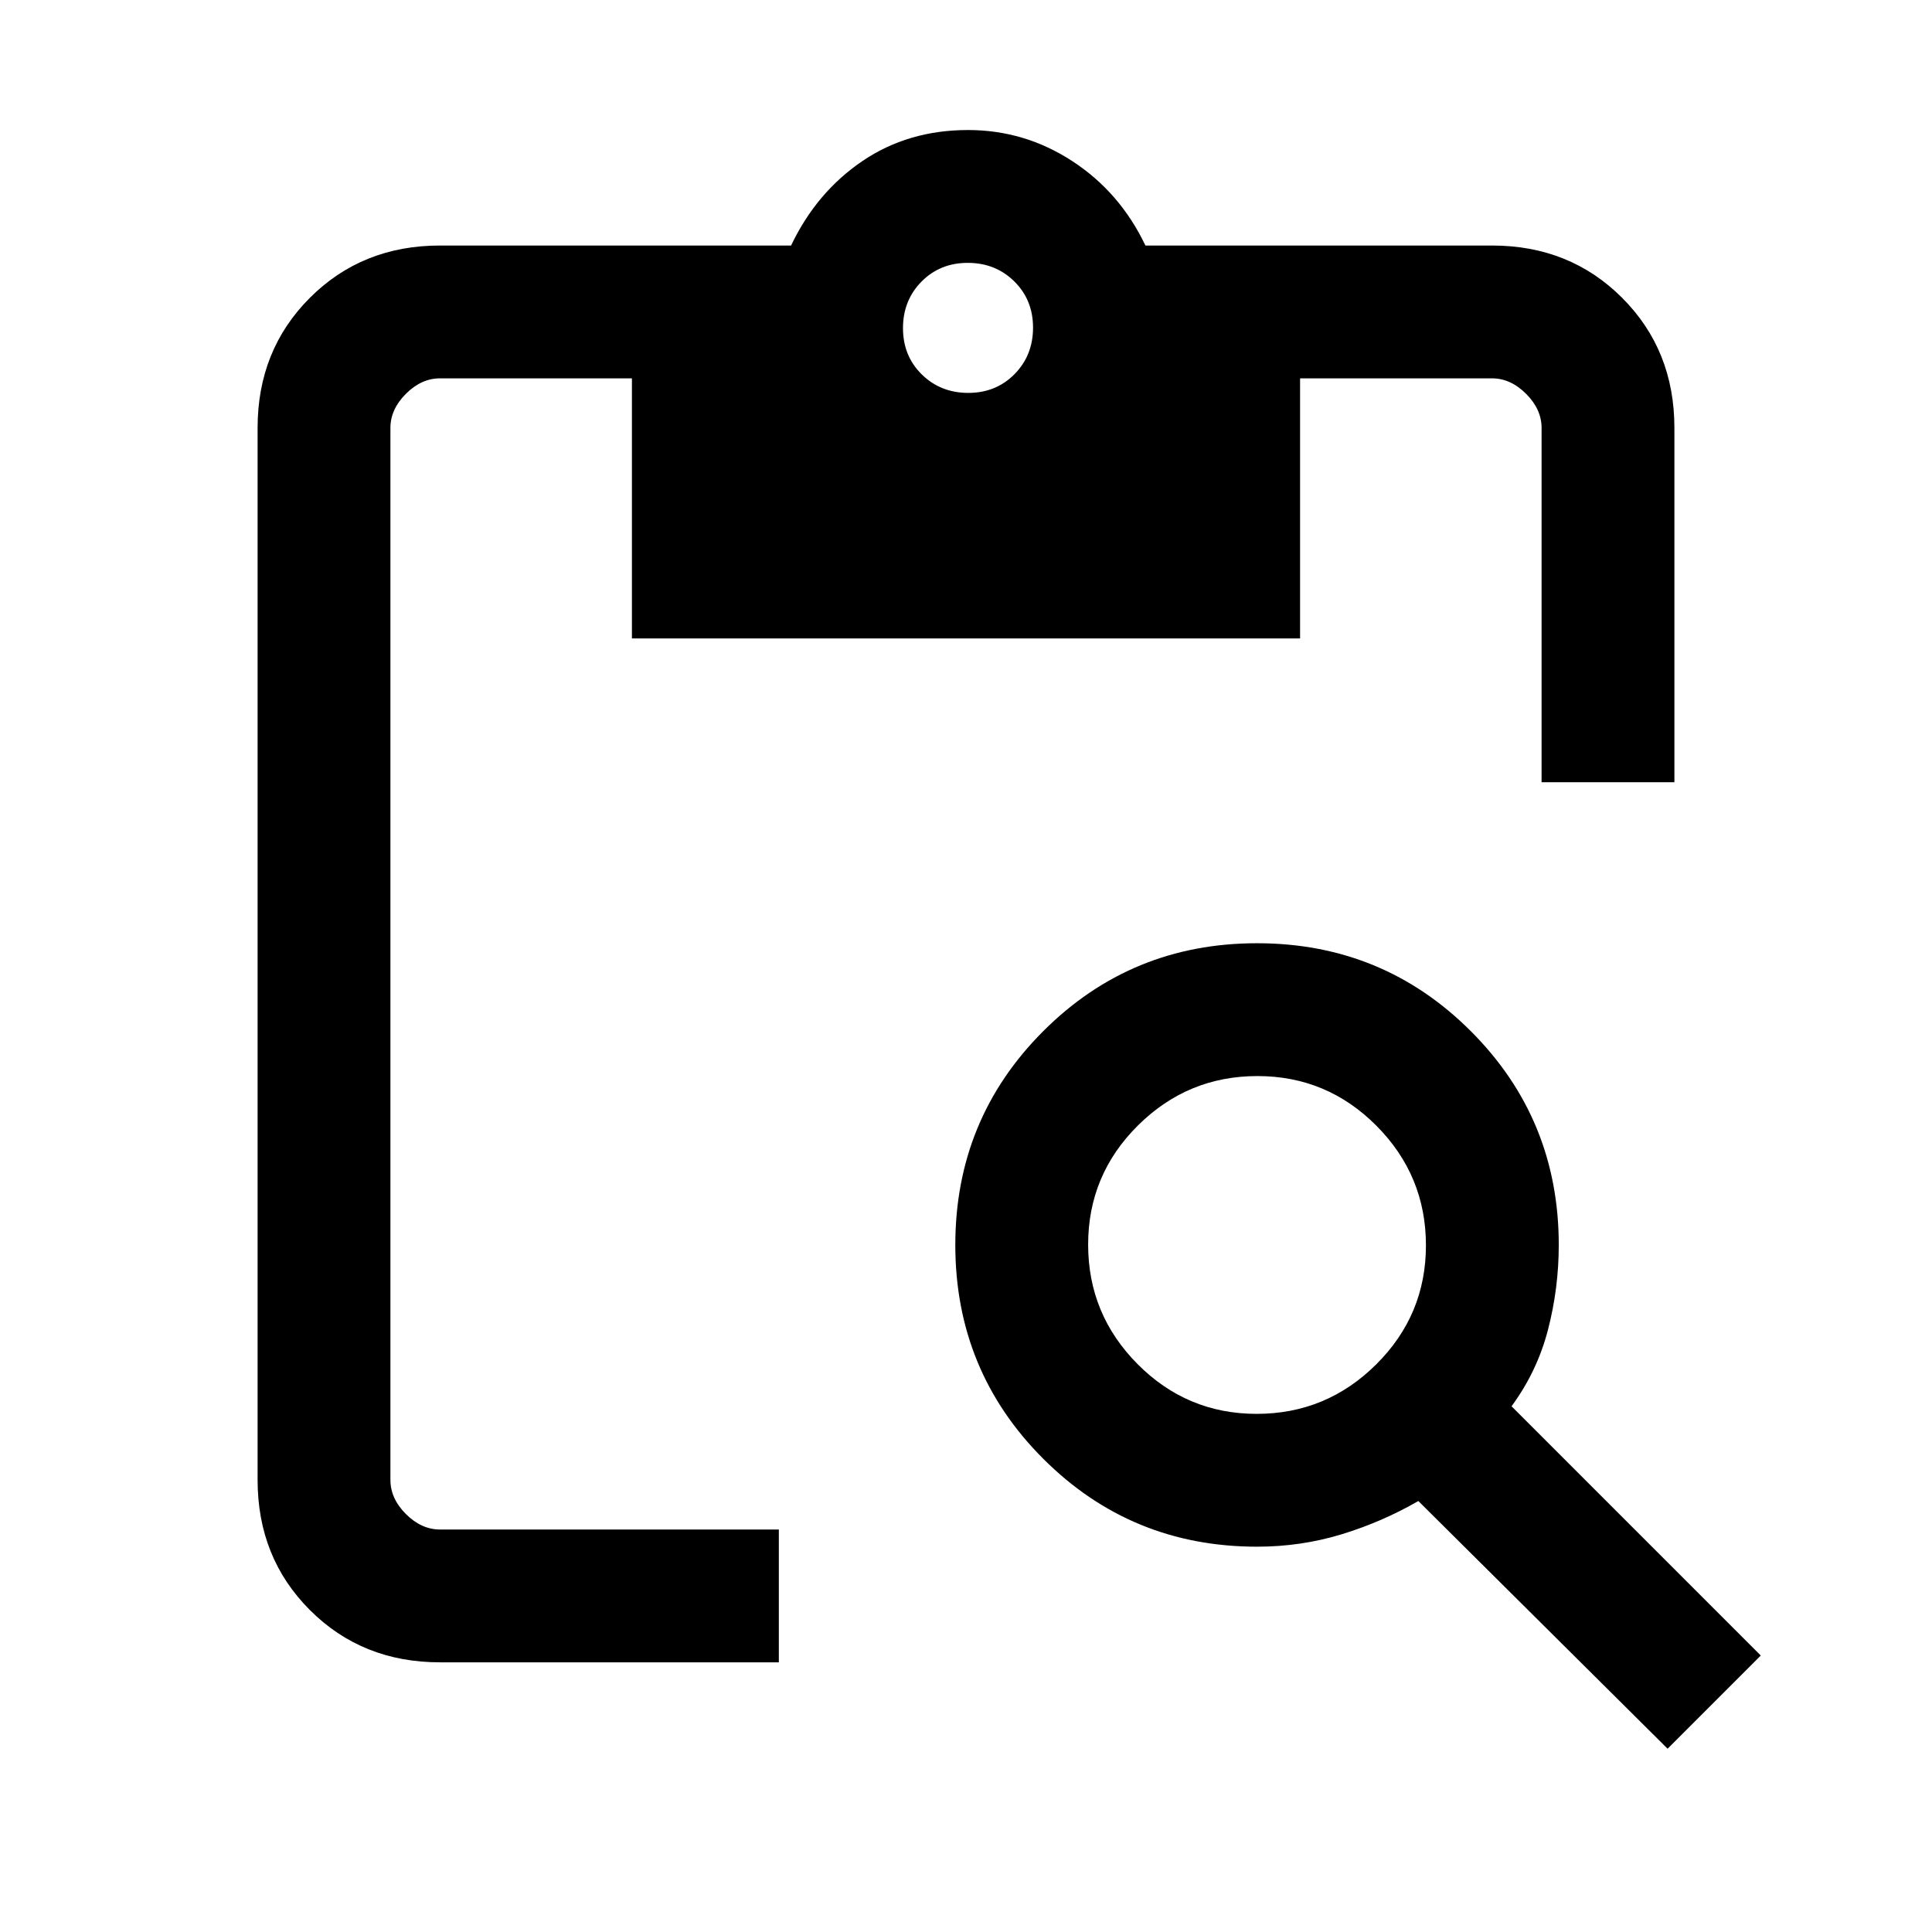 <svg xmlns="http://www.w3.org/2000/svg" height="24" viewBox="0 -960 960 960" width="24"><path d="M828.62-91.08 704.77-214.15q-18.15 10.46-38.26 16.57-20.11 6.12-41.89 6.12-62.54 0-106.24-43.69-43.69-43.7-43.69-106.23 0-62.54 43.69-106.24 43.7-43.69 106.24-43.69 62.53 0 106.23 43.69 43.69 43.7 43.69 106.24 0 21.45-5.35 42.11-5.34 20.65-18.11 38.04l123.84 123.85-46.3 46.3ZM624.44-257.46q34.64 0 59.37-24.56 24.73-24.56 24.73-59.19 0-34.64-24.56-59.37-24.56-24.73-59.19-24.73-34.64 0-59.37 24.56-24.73 24.56-24.73 59.19 0 34.64 24.56 59.37 24.56 24.73 59.19 24.73ZM832-571.31h-66v-176.07q0-9.24-7.69-16.93-7.69-7.69-16.93-7.69H646v129.23H314V-772h-95.38q-9.24 0-16.93 7.69-7.69 7.69-7.69 16.93v522.76q0 9.24 7.69 16.93 7.69 7.69 16.93 7.69H387v66H218.62q-38.66 0-64.64-25.98Q128-185.96 128-224.62v-522.76q0-38.66 25.98-64.64Q179.96-838 218.62-838h174.46q12.61-26.46 35.37-41.92 22.76-15.47 52.55-15.47 28.15 0 51.85 15.47 23.69 15.46 36.3 41.92h172.23q38.66 0 64.64 25.98Q832-786.04 832-747.38v176.07ZM481.13-764.77q13.79 0 22.99-9.33 9.19-9.32 9.19-23.11t-9.33-22.98q-9.33-9.19-23.11-9.19-13.79 0-22.99 9.32-9.19 9.33-9.19 23.12 0 13.79 9.33 22.98 9.33 9.19 23.11 9.19Z"/></svg>